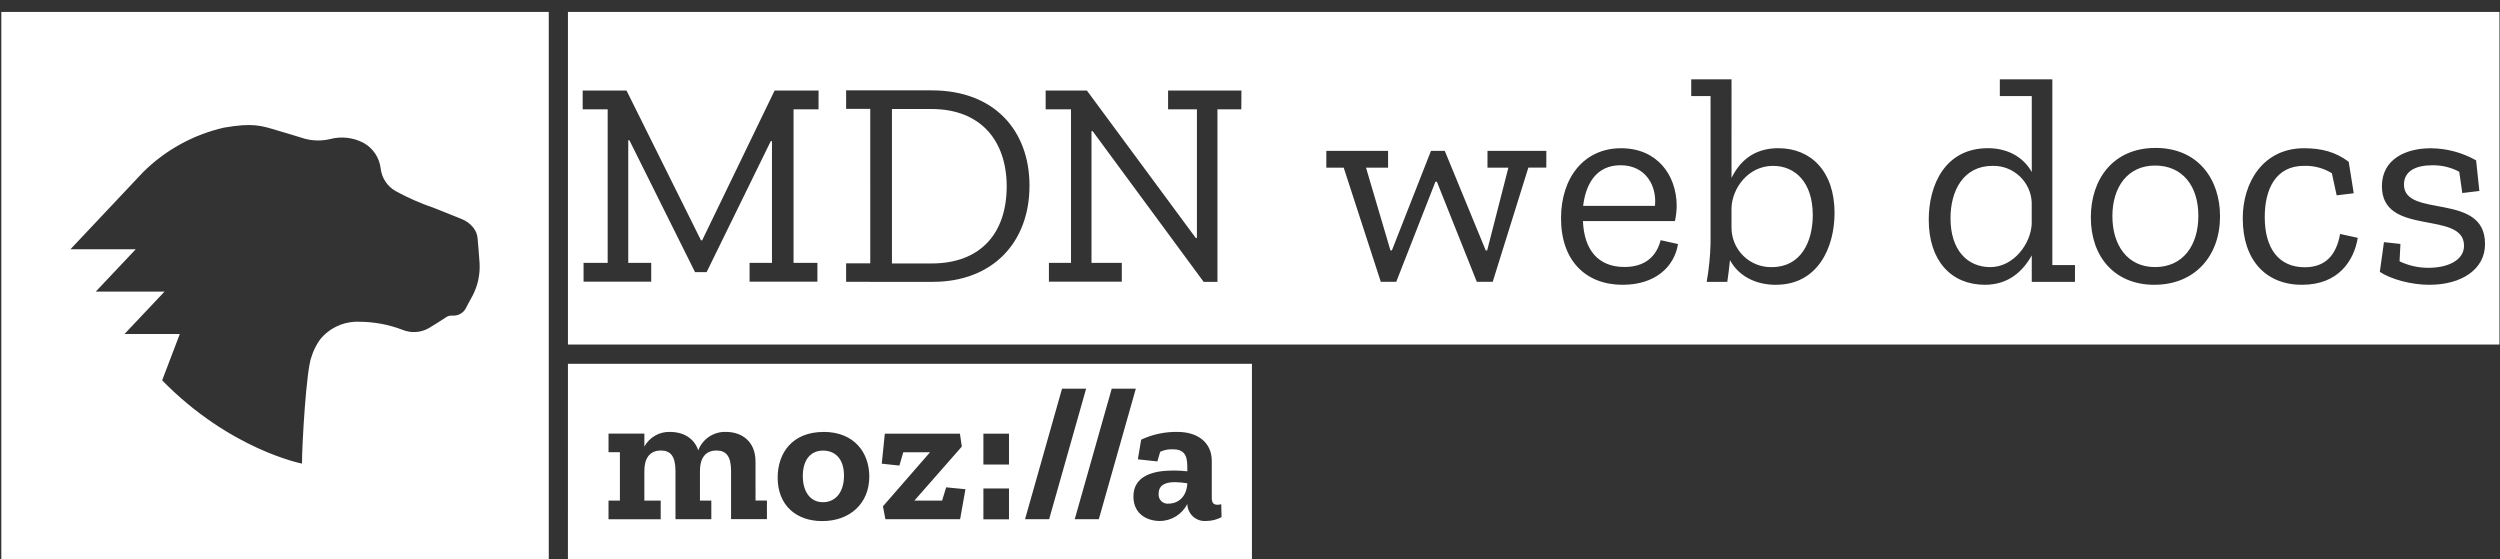 <?xml version="1.0" encoding="UTF-8" standalone="no"?>
<svg
   xmlns:dc="http://purl.org/dc/elements/1.1/"
   xmlns:cc="http://creativecommons.org/ns#"
   xmlns:rdf="http://www.w3.org/1999/02/22-rdf-syntax-ns#"
   xmlns:svg="http://www.w3.org/2000/svg"
   xmlns="http://www.w3.org/2000/svg"
   xmlns:sodipodi="http://sodipodi.sourceforge.net/DTD/sodipodi-0.dtd"
   xmlns:inkscape="http://www.inkscape.org/namespaces/inkscape"
   id="MDN_Web_Docs"
   data-name="MDN Web Docs"
   viewBox="0 0 219 49"
   preserveAspectRatio="xMaxYMid"
   width="219"
   height="49"
   version="1.1"
   sodipodi:docname="logo-footer.svg"
   inkscape:version="0.92.4 (5da689c313, 2019-01-14)">
  <rect x="0" y="0" width="219" height="49" fill="#333333" stroke="none"/>
  <sodipodi:namedview
     pagecolor="#ffffff"
     bordercolor="#666666"
     borderopacity="1"
     objecttolerance="10"
     gridtolerance="10"
     guidetolerance="10"
     inkscape:pageopacity="0"
     inkscape:pageshadow="2"
     inkscape:window-width="1858"
     inkscape:window-height="1057"
     id="namedview13"
     showgrid="false"
     inkscape:zoom="1.3378995"
     inkscape:cx="109.5"
     inkscape:cy="53"
     inkscape:window-x="54"
     inkscape:window-y="-8"
     inkscape:window-maximized="1"
     inkscape:current-layer="MDN_Web_Docs" />
  <defs
     id="defs4">
    <style
       id="style2">.cls-1{fill:#fff;}</style>
  </defs>
  <title
     id="title6">MDN Web Docs</title>
  <path
     d="m 49.752,31.868 h 59.917 V 49 H 49.75 Z m 57.23,12.3 c -0.103,0.03 -0.21,0.048 -0.316,0.05 -0.338,0 -0.514,-0.15 -0.514,-0.582 V 40.38 c 0,-1.71 -1.352,-2.543 -2.976,-2.543 -1.107,-0.025 -2.205,0.207 -3.21,0.676 l -0.29,1.725 1.71,0.182 0.245,-0.842 c 0.358,-0.168 0.753,-0.242 1.147,-0.216 1.214,0 1.23,0.913 1.23,1.69 v 0.234 c -0.407,-0.048 -0.818,-0.07 -1.23,-0.068 -1.71,0 -3.49,0.433 -3.49,2.276 0,1.563 1.23,2.144 2.31,2.144 1.022,-0.003 1.954,-0.58 2.41,-1.494 0.018,0.88 0.77,1.563 1.648,1.494 0.472,0 0.936,-0.117 1.353,-0.338 z m -4.604,-0.05 c -0.504,0.063 -0.936,-0.362 -0.88,-0.867 0,-0.814 0.677,-1.014 1.432,-1.014 0.36,0.008 0.722,0.04 1.078,0.098 -0.05,1.235 -0.852,1.783 -1.63,1.783 z m -4.99,-10.072 -3.24,11.433 h 2.11 L 99.5,34.045 Z m -4.353,0 -3.24,11.433 h 2.11 l 3.24,-11.434 z m -6.89,6.645 h 2.243 v -2.704 h -2.242 z m 0,4.803 h 2.243 v -2.705 h -2.242 z m -3.617,-1.64 H 80.1 l 4.156,-4.735 -0.166,-1.13 h -6.58 l -0.268,2.63 1.546,0.164 0.338,-1.163 h 2.343 l -4.123,4.733 0.216,1.13 h 6.544 l 0.467,-2.628 -1.69,-0.165 z M 72.143,37.838 c -2.706,0 -4.02,1.812 -4.02,4.004 0,2.395 1.595,3.805 3.905,3.805 2.394,0 4.122,-1.51 4.122,-3.906 -0.003,-2.094 -1.32,-3.907 -4.01,-3.907 z m -0.054,6.154 c -1.165,0 -1.763,-0.996 -1.763,-2.29 0,-1.415 0.676,-2.23 1.778,-2.23 1.015,0 1.83,0.676 1.83,2.195 0,1.437 -0.73,2.326 -1.846,2.326 z m -5.906,-3.563 c 0,-1.78 -1.224,-2.594 -2.577,-2.594 -1.075,-0.04 -2.057,0.608 -2.44,1.613 -0.367,-1.1 -1.364,-1.613 -2.443,-1.613 -0.94,-0.04 -1.82,0.456 -2.276,1.28 v -1.13 h -3.14 v 1.63 h 0.996 v 4.24 h -0.997 v 1.63 h 4.572 v -1.63 h -1.432 v -2.61 c 0,-1.05 0.433,-1.78 1.448,-1.78 0.845,0 1.278,0.5 1.278,1.796 v 4.223 h 3.14 v -1.63 h -0.996 v -2.61 c 0,-1.05 0.433,-1.78 1.447,-1.78 0.846,0 1.278,0.5 1.278,1.796 v 4.213 h 3.142 v -1.63 h -0.998 z m 78.791,-22.395 h -6.29 c 0.23,-1.935 1.16,-3.558 3.274,-3.558 2.245,0 3.2,1.857 3.016,3.558 z M 218.952,1.044 V 30.18 H 49.752 V 1.045 Z M 71.706,7.93 h -3.85 L 61.51,21.052 H 61.406 L 54.882,7.93 h -3.84 v 1.65 h 2.19 V 23.025 H 51.12 v 1.65 h 5.927 v -1.65 h -2.012 v -10.74 h 0.1 l 5.75,11.552 H 61.9 l 5.62,-11.474 h 0.105 v 10.662 h -1.962 v 1.65 h 5.942 v -1.65 h -2.09 V 9.58 h 2.19 z M 81.7,24.69 c 5.285,0 8.484,-3.48 8.484,-8.422 0,-4.846 -3.094,-8.352 -8.56,-8.352 h -7.503 v 1.623 h 2.114 V 23.065 H 74.12 v 1.623 z M 108.75,7.93 h -6.426 v 1.65 h 2.526 v 11.267 h -0.1 L 95.21,7.93 H 91.6 v 1.65 h 2.22 v 13.445 h -1.935 v 1.65 h 6.385 v -1.65 H 95.615 V 11.487 h 0.1 l 9.724,13.202 h 1.21 V 9.58 h 2.09 z m 26.71,5.288 h -5.156 v 1.468 h 1.83 l -1.857,7.247 h -0.128 l -3.586,-8.715 h -1.21 l -3.423,8.718 h -0.127 l -2.14,-7.247 h 1.933 v -1.472 h -5.41 v 1.468 h 1.522 l 3.25,10.003 h 1.352 l 3.432,-8.767 h 0.13 l 3.496,8.766 h 1.393 l 3.122,-10.004 h 1.573 z m 6.704,11.728 c 2.837,0 4.514,-1.583 4.83,-3.568 l -1.523,-0.338 c -0.36,1.42 -1.365,2.347 -3.17,2.347 -2.283,0 -3.53,-1.468 -3.636,-4.02 h 8.058 c 0.1,-0.445 0.153,-0.898 0.156,-1.354 -0.024,-2.708 -1.728,-5.028 -4.873,-5.028 -3.246,0 -5.26,2.58 -5.26,6.138 0,3.713 2.162,5.826 5.412,5.826 z m 13.408,0 c 3.663,0 5.134,-3.25 5.134,-6.294 0,-3.642 -2.063,-5.67 -4.924,-5.67 -2.19,0 -3.402,1.186 -4.1,2.603 V 6.948 h -3.53 v 1.47 h 1.692 v 12.923 c -0.03,1.125 -0.143,2.245 -0.338,3.352 h 1.805 c 0.028,-0.128 0.235,-1.78 0.235,-1.907 0.747,1.39 2.242,2.164 4.02,2.164 z m 26.198,-1.728 h -1.985 V 6.948 h -4.6 v 1.47 h 2.798 v 6.653 c -0.748,-1.34 -2.15,-2.09 -3.842,-2.09 -3.74,0 -5.183,3.2 -5.183,6.268 0,3.584 1.958,5.698 4.924,5.698 2.087,0 3.352,-1.224 4.1,-2.577 v 2.322 h 3.784 z m 6.963,1.728 c 3.53,0 5.75,-2.526 5.742,-6.006 0,-3.25 -1.934,-5.982 -5.647,-5.982 -3.713,0 -5.67,2.735 -5.67,6.087 0,3.456 2.09,5.904 5.568,5.904 z m 12.942,0 c 3.172,0 4.538,-2.114 4.866,-4.112 l -1.548,-0.34 c -0.334,1.885 -1.315,2.917 -3.094,2.917 -2.27,0 -3.507,-1.636 -3.507,-4.396 0,-2.475 0.982,-4.487 3.43,-4.487 0.862,-0.03 1.713,0.195 2.45,0.646 l 0.42,1.937 1.496,-0.18 -0.44,-2.758 c -1.16,-0.876 -2.397,-1.187 -3.92,-1.187 -3.556,0 -5.362,2.965 -5.362,6.138 0,3.686 2.036,5.826 5.208,5.826 z m 11.166,0 c 2.76,0 4.874,-1.34 4.847,-3.595 0,-4.564 -7.1,-2.194 -7.1,-5.183 0,-1.177 1.03,-1.69 2.474,-1.69 0.826,-0.015 1.64,0.18 2.368,0.567 l 0.267,1.864 1.495,-0.18 -0.284,-2.68 c -1.22,-0.692 -2.596,-1.057 -3.997,-1.06 -2.088,0 -4.255,0.903 -4.255,3.328 0,4.46 7.193,2.063 7.193,5.208 0,1.315 -1.495,1.934 -3.095,1.934 -0.883,0.007 -1.756,-0.187 -2.553,-0.568 l 0.078,-1.522 -1.444,-0.156 -0.362,2.604 c 0.977,0.643 2.736,1.133 4.36,1.133 z m -54.042,-6.11 c 0,2.373 -1.058,4.564 -3.584,4.564 -1.94,0.044 -3.534,-1.516 -3.534,-3.456 v -1.728 c 0.05,-1.7 1.444,-3.686 3.635,-3.686 1.948,0 3.48,1.444 3.483,4.305 z m 19.18,-1.06 v 1.833 c -0.076,1.728 -1.57,3.79 -3.634,3.79 -1.985,0 -3.48,-1.47 -3.48,-4.28 0,-2.426 1.133,-4.59 3.686,-4.59 1.84,-0.04 3.37,1.408 3.43,3.247 z m 14.597,1.133 c 0,2.58 -1.34,4.487 -3.79,4.487 -2.453,0 -3.74,-1.958 -3.74,-4.46 0,-2.55 1.34,-4.434 3.74,-4.434 2.397,0 3.79,1.78 3.79,4.406 z M 88.186,16.315 c 0,4.16 -2.32,6.763 -6.574,6.763 H 78.134 V 9.55 H 81.6 c 4.254,0 6.574,2.71 6.587,6.764 z M 0.116,1.044 H 48.072 V 49 H 0.116 Z m 41.896,22.02 c -0.038,-0.723 -0.122,-1.448 -0.172,-2.166 -0.028,-0.36 -0.164,-0.703 -0.395,-0.98 -0.272,-0.332 -0.626,-0.587 -1.026,-0.74 -0.808,-0.314 -1.62,-0.664 -2.435,-0.976 -1.153,-0.393 -2.27,-0.884 -3.34,-1.47 -0.72,-0.415 -1.202,-1.146 -1.297,-1.97 -0.107,-0.935 -0.654,-1.764 -1.47,-2.23 -0.907,-0.487 -1.964,-0.612 -2.96,-0.35 -0.732,0.176 -1.5,0.164 -2.227,-0.033 l -1.112,-0.34 -0.302,-0.09 -0.872,-0.26 c -1.57,-0.47 -2.23,-0.714 -4.775,-0.28 -2.682,0.61 -5.137,1.96 -7.09,3.898 l -6.37,6.76 h 5.72 l -3.504,3.71 h 6.026 l -3.503,3.71 h 4.844 l -1.548,4.06 c 5.93,6.07 12.25,7.295 12.25,7.295 0,-1.672 0.38,-8.238 0.826,-9.34 0.167,-0.55 0.425,-1.07 0.763,-1.538 0.826,-1.016 2.08,-1.59 3.392,-1.548 1.303,0 2.597,0.237 3.814,0.702 0.74,0.308 1.58,0.262 2.28,-0.123 0.506,-0.3 1.007,-0.618 1.498,-0.94 0.158,-0.126 0.355,-0.188 0.556,-0.18 0.54,0.06 1.054,-0.237 1.27,-0.734 0.16,-0.33 0.35,-0.64 0.524,-0.97 0.472,-0.883 0.69,-1.88 0.634,-2.88 z"
     id="path10"
     inkscape:connector-curvature="0"
     style="fill:#ffffff" />
</svg>
